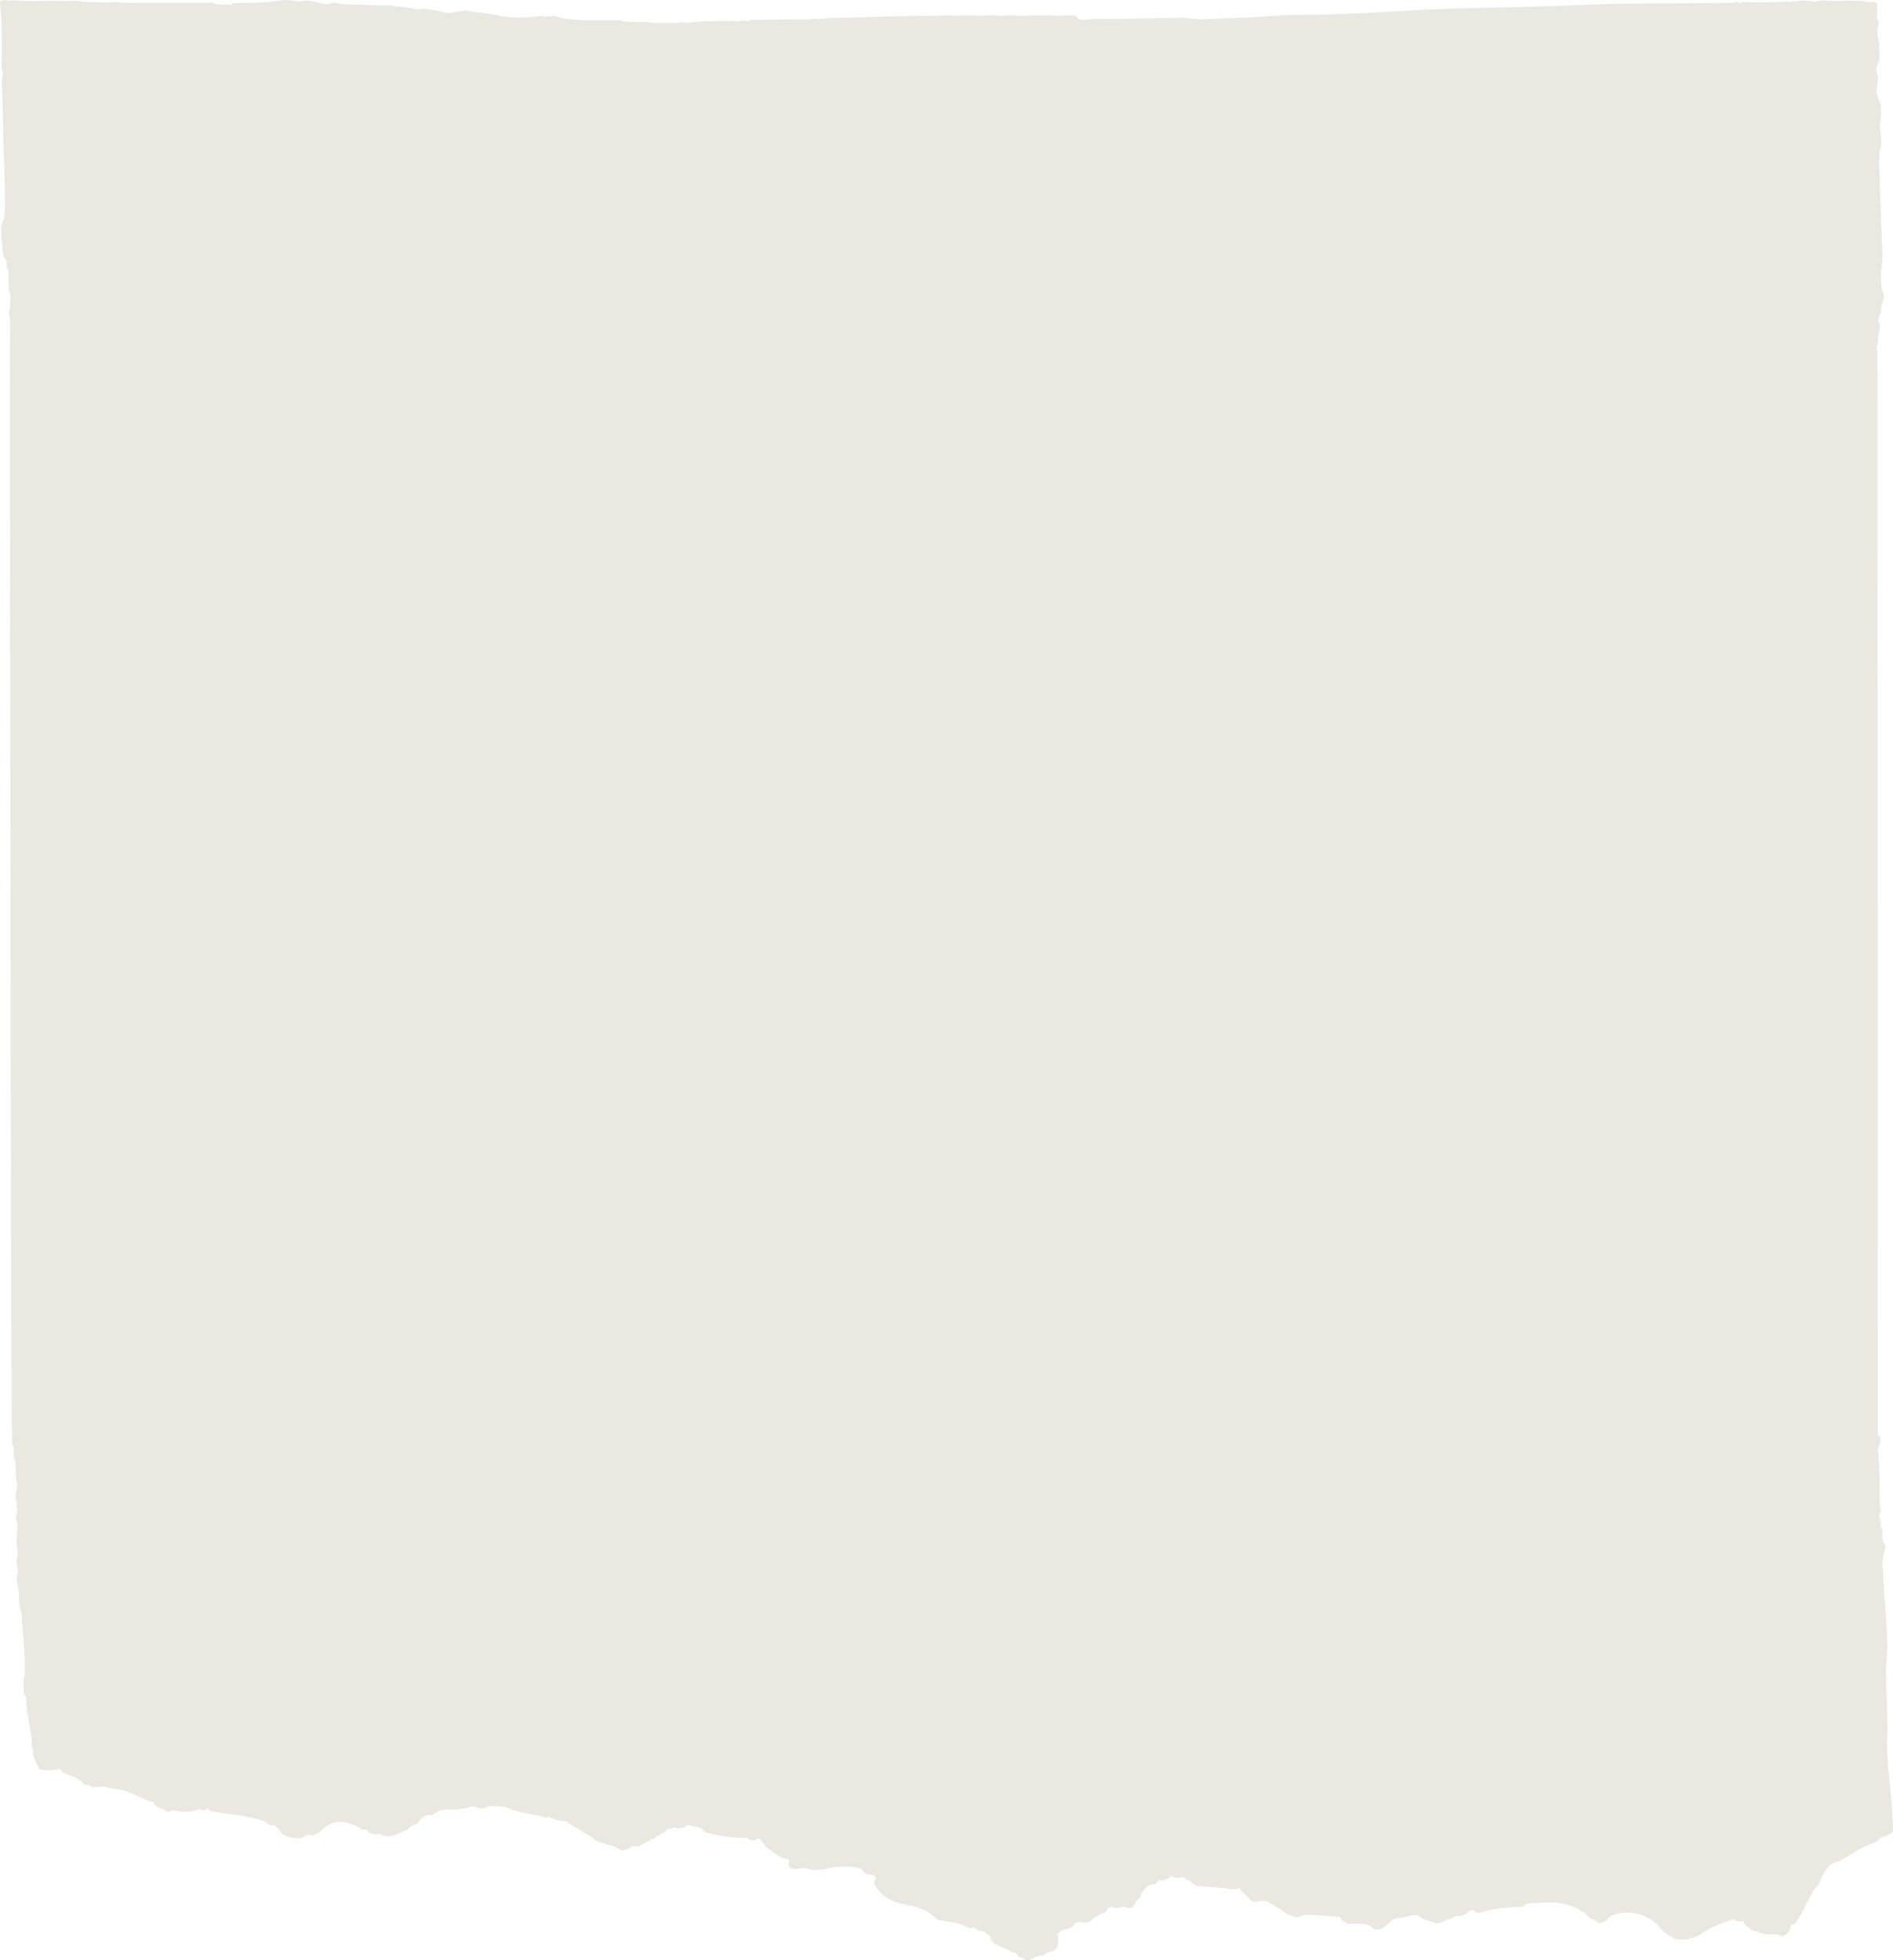 <?xml version="1.0" encoding="UTF-8"?>
<svg id="Capa_2" data-name="Capa 2" xmlns="http://www.w3.org/2000/svg" viewBox="0 0 645.49 668.5">
  <defs>
    <style>
      .cls-1 {
        fill: #ebe7e1;
        stroke-width: 0px;
      }
    </style>
  </defs>
  <g id="Capa_1-2" data-name="Capa 1">
    <g>
      <polygon class="cls-1" points="640.1 1.21 640.1 1.22 640.11 1.22 640.1 1.21"/>
      <path class="cls-1" d="M351.49,668.24c.09-.14.21-.19.37-.14.36-.06.61-.29.85-.53h0c.26-.29.61-.3.96-.32.23-.05.46-.11.68-.19.48-.12,1-.07,1.47-.27.22-.14.45-.28.66-.43.37-.21.75-.41,1.15-.55,3.24-.47,3.38-2.76,3.11-5.29-.07-.3-.2-.58-.39-.82.91-.73,1.72-1.64,3.04-1.64.26-.05.52-.13.77-.23.25-.1.51-.2.77-.3.57-.38,1.28-.63,1.42-1.44.74-.63,1.6-.67,2.49-.46,1.47.35,2.74-.08,3.74-1.12.85-.88,2.04-1.14,2.94-1.89,1.48-.19,2.18-.86,2.07-2.01.04,0,.08.02.11.02.3.02.6,0,.89-.11.18-.09.35-.17.53-.26,1.3.71,2.72.39,4.16-.05,1.38.7,2.66.94,3.56-.71l-.02.03c.43-.26.3-.86.69-1.15l.02-.02c.16-.22.36-.4.59-.54l.07-.05c.14-.23.31-.44.51-.62h0c.41-.4.3-.97.48-1.44,1.11-1.37,2.07-2.98,4.1-3.05,1.15-.04,1.36-1.03,1.96-1.63.37.09.72.28,1.1.31.39-.04.76-.16,1.12-.3.77-.31,1.44-.73,1.97-1.32.06.07.12.14.19.22,1.32.89,2.75.3,4.14.29.3.44.81.74,1.37,1.01.95.45,1.7,1.16,2.53,1.76.28.12.57.2.88.22,2.84.17,5.69.51,8.51.69,1.76.11,3.92,1.06,5.66-.17.11.51.36.96.76,1.38.19.21.39.4.62.57.11.09.21.17.31.26.19.18.38.36.58.55.09.09.18.18.28.28.18.18.37.37.55.55.18.19.36.38.54.57.74.77,1.66.85,2.64.66,3.06-1.14,4.95,1.38,7.34,2.35.42.31.86.6,1.27.93.1.08.2.17.3.25.2.16.4.33.6.5.21.16.42.31.64.45.49.18,1.05.14,1.51.43.49.25,1.01.4,1.57.4.28-.01.55-.05.82-.15.76-.42,1.59-.56,2.43-.67,3.87,0,7.71.59,11.57.73.07.21.15.42.27.61.33.5.74.9,1.27,1.18.13.07.25.15.38.22.26.12.53.22.82.25.14,0,.28.04.42.05.14,0,.28.02.42.01.27,0,.54,0,.81-.06.64-.09,1.27-.04,1.89.05,1.8-.07,3.49.19,4.86,1.5,2.1,1.25,3.52-.03,4.93-1.35.22-.18.44-.35.66-.52.32-.26.61-.55.91-.84,1.62-1.01,3.57-.74,5.3-1.33,2.01-.69,3.88-.54,5.48,1.02,2.15.43,4.12,2.18,6.52.9.88-1.1,2.41-.65,3.42-1.45.38-.25.76-.52,1.23-.54.23.03.47.05.71.05.37,0,.74-.04,1.1-.16.24-.07.48-.14.69-.27.11-.07.22-.11.33-.17.22-.12.44-.25.63-.43.43-.28.83-.59,1.21-.92.39-.07.78-.13,1.16-.2.02.06.02.12.05.18.18.26.41.48.69.63.46.21.95.32,1.43.16,4.54-1.5,9.23-1.89,13.98-1.96,1.01-.12,1.56-1.14,2.66-1.22,5.86-.43,11.72-1.01,17.17,2.04.2.17.41.34.61.51.21.16.42.3.66.41.68.12,1.11.57,1.48,1.1.46.43.91.87,1.45,1.21.32.21.7.3,1.05.44.19-.02.33.05.43.21.46.6,1.04.88,1.8.68.73-.38,1.64-.44,2.14-1.22.45-.53.88-1.07,1.58-1.31,6.52-2.31,13.17-.28,17.4,5.32,1.98,1.4,3.78,3.23,6.53,2.9.12-.12.27-.16.44-.12,1.23.48,2.26-.36,3.4-.51.24-.09.49-.18.73-.27.35-.17.69-.35,1.04-.52.23-.12.46-.24.68-.38.34-.21.7-.38,1-.66,3.23-1.99,6.73-3.33,10.34-4.44.01-.01.03-.02.04-.03.49.56,1.12.83,1.87.84.26-.02.51-.06.77-.14.1,0,.21-.04.31-.07.13.07.25.14.39.19,0,.02.02.04.02.07.02.2.07.43.18.64.13.22.3.41.5.57.2.17.4.33.61.48.31.22.61.46.9.71.2.16.42.3.65.41.23.11.47.22.7.33,1.84.2,3.45,1.56,5.42,1.12,1.11.06,2.22.11,3.34.17.09.16.19.32.31.47,2.46-.2,3.12-1.96,3.56-3.91.04.02.07.05.11.07,1.25.07,1.54-.93,2.11-1.75,2.75-3.93,3.89-8.8,7.3-12.33.15-.24.27-.5.36-.77.19-.52.41-1.03.58-1.56.9-1.53,1.73-3.11,3.12-4.27.61-.28,1.23-.53,1.85-.78.4-.12.8-.2,1.19-.35,3.6-2.11,7.03-4.51,10.99-5.97,1.07-.39,2.28-.8,2.79-2.05.92-.43,2.07-.22,2.87-1.01,0,0,0,0,0,0,1.61-.39,1.5-1.7,1.44-2.88-.15-3.09-.31-6.18-.6-9.25-.69-7.23-1.65-14.43-1.29-21.74.15-3.05-.03-6.15-.13-9.18-.13-3.97-.3-7.96-.38-11.94-.07-3.5.62-6.99.48-10.43-.2-4.83-.47-9.67-.88-14.5-.26-2.37-.39-4.78-.46-7.14-.09-3.01-.74-6.1.28-9.12.28-.82.65-2.12.25-2.58-1.38-1.61-.76-3.36-.82-5.07,0-.23-.35-.45-.54-.67-.11-1.27,0-2.57-.6-3.76,0,0,0,0,0,0,.1-.15.09-.29-.03-.42,1.06-1.71.1-3.47.11-5.2.03-5.86.13-11.73-.63-17.56.42-.3.53-.74.47-1.23-.11.28-.23.56-.34.84.08-.29.12-.6.34-.84.13-.12.16-.26.09-.42.56-.87.58-1.74.08-2.62,0,0,0,0,0,0-.05-.37-.26-.59-.58-.71,0,0,0,0,0,0-.05-2.95-.11-366.26-.16-369.21-.23-.8-.27-1.59-.03-2.4.19-.17.22-.32.09-.46.21-.45.22-.95.23-1.44,0-.77-.07-1.56.3-2.28.06-.26.12-.52.14-.78.06-.26.11-.52.13-.79.14-.86-.22-1.62-.48-2.41-.03-.17-.02-.35-.03-.52.37-.79.39-1.75.95-2.45.09-.3.12-.61.1-.92-.38-1.86,1.28-3.42.79-5.3-.9-1.83-.98-3.75-.97-5.77.03-2.66.65-5.27.53-7.91-.48-10.59-.75-21.18-1.2-31.78.1-.29.19-.59.25-.89,0-.3-.03-.59-.13-.88-.1-1.59.88-3.02.68-4.63.02-.45.02-.89,0-1.34-.34-2.08-.75-4.16-.23-6.27.05-.3.09-.6.1-.9.04-.45.07-.89.04-1.34-.03-.44-.04-.87-.04-1.31.02-.43,0-.86-.06-1.29-.07-.27-.16-.54-.28-.8-.53-1.89-1.6-3.71-.91-5.79.01-.26.03-.53.06-.79.11-.64.3-1.27.27-1.93,0-.26-.03-.51-.09-.76-.58-.9-.51-1.9-.48-2.9.02-.25.07-.49.14-.73.28-.57.74-1.05.8-1.72.04-.26.06-.52.06-.78.02-.66.02-1.32-.06-1.98-.04-.4-.07-.81-.06-1.22.29-1.56-.35-3.02-.53-4.53.12-.42.12-.84,0-1.26-.2-1.05.3-2,.42-3,0-.47-.2-.84-.53-1.16-.32-1.8.1-3.59,0-5.39-.02-.02-.18-.13-.18-.13-.18.02-.3-.06-.36-.23-.16-.03-.29-.11-.4-.23-.89.29-1.78.12-2.66-.06-3.44-.58-6.91-.24-10.37-.22-2.34.02-4.71-.53-7.02.23-.2,0-.4,0-.61-.01-2.39-.44-4.79-.41-7.18-.01-.6.18-1.21.19-1.82.02,0-.05-.07-.09-.2-.14-.13-.05-.26,0-.39.15-4.94.22-9.87.42-14.81.09-.27.03-.39.18-.38.43,0,0,0,0,0,0-.08,0-.16,0-.24,0-.1-.01-.19-.02-.29-.06-.23-.12-.47-.24-.71-.36h-.22c-2.42.68-4.92-.03-7.35.48-.7-.05-1.39-.15-2.09-.14-13.69.27-27.39-.05-41.08.58-15.67.72-31.37.94-47.06,1.36-16.37.44-32.67,2.14-49.08,2.06-5.45-.03-10.97.35-16.46.75-6.38.46-12.78.52-19.17.81-2.51.12-4.95-.54-7.47-.49-10.07.22-20.15.37-30.23.38-1.85,0-4.17,1.23-5.55-1.24-.04-.07-.38.05-.58.06-5.89.21-11.78-.31-17.66.13-.4,0-.8-.02-1.2-.03-2-.24-4-.18-6,.03-2.4-.22-4.8-.27-7.2-.01-.79-.04-1.59-.12-2.38-.12-13.23,0-26.45.19-39.67.69-4.26.16-8.54-.06-12.78.57,0,0,0,0,0,0-.93-.23-1.85-.16-2.77.06-2,0-3.99.02-5.99.02-.2,0-.41-.01-.61-.02-3.45.06-6.89.1-10.34.19-1.46.04-2.96-.33-4.37.36h0s0,0,0,0c-.9-.21-1.8-.19-2.69.06-.6,0-1.19,0-1.79.01-.4-.16-.8-.23-1.21-.01-4.02.07-8.04-.1-12.05.25-.88.05-1.77.17-2.65.31,0,0-.01,0-.02,0,0,0,0,0,0,0,0,0,0,0,0,0-.29-.18-.58-.16-.87,0-.41.4-.8.39-1.15-.05,0,0,0,0,0,0,.36.36.74.39,1.14.05-.38-.03-.76-.06-1.14-.08-.28-.31-.55-.23-.81.06,0,0,0,0,0,0-.16-.09-.31-.07-.45.05-.1.1-.2.15-.3.2.1-.06.21-.12.3-.2-2.8,0-5.6-.02-8.4-.02-.12.02-.23.03-.35.05-1.31-.22-2.62-.45-3.95-.32-.32,0-.64,0-.95,0-1.94-.02-3.89.08-5.81-.38-.27-.07-.54-.13-.82-.17-.27-.02-.53-.04-.8-.04-.26,0-.51,0-.76,0-.24,0-.49,0-.73,0-.24,0-.48,0-.71,0h-.71c-.24,0-.48,0-.72,0-.38,0-.77,0-1.16,0h-1.28c-3.03-.03-6.07.13-9.09-.33-.76.02-1.51,0-2.24-.21-1.02.08-1.92-.37-2.84-.67-.29-.08-.59-.16-.88-.23-.48-.06-.96-.05-1.44.02-1.17.26-2.33.07-3.48-.1-5.09.8-10.17.9-15.23-.29-.32-.07-.63-.14-.95-.21-1.04-.18-2.1-.15-3.13-.33-.43-.08-.85-.2-1.28-.3-1.15-.13-2.31-.11-3.43-.41-.29-.09-.58-.16-.88-.21-.47-.05-.94-.04-1.41.02-.91.28-1.89.12-2.8.43-1.84.57-3.62.4-5.38-.33-1.84-.13-3.59-.89-5.46-.8-.48.05-.96.09-1.44.14-2.51,0-4.91-.98-7.44-.84-.86-.12-1.7-.3-2.56-.43-2.9.01-5.81.03-8.71-.24-1.02-.04-2.03-.06-3.05-.08-2.27.06-4.53.04-6.73-.6-.32-.07-.64-.07-.96,0-2.64,1.32-5.06-.43-7.6-.54-.15-.03-.29-.07-.44-.1-.15-.03-.29-.08-.44-.1-.29-.03-.58-.04-.88.02-.52.11-1.02.23-1.54.29-.36.04-.71.1-1.07.07-.35-.07-.67-.26-1.02-.29-.24-.06-.49-.11-.74-.09-.86-.19-1.73-.17-2.6-.14-.49,0-.98.01-1.47.11-5.29.95-10.66.71-16.01.9-.44.17-.75.39-.92.67-1.73-.55-3.59.21-5.31-.44-.14.1-.28.1-.41-.03-.92-.59-1.94-.31-2.91-.31-7.07-.03-14.14.03-21.2-.03-3.07-.03-6.16.32-9.22-.25-3.89.42-7.79.07-11.68-.07-2.25-.55-4.53-.18-6.8-.25C15.67.13,10.02.64,4.39.05,3.49.33,2.6.31,1.71,0,.89.16-.16-.06.02,1.42c.8,6.75.63,13.54.54,20.32-.01.97-.19,2.01.4,2.92-.03,1.59-.45,3.14-.33,4.76.44,6.15.32,12.31.52,18.46.21,6.55.54,13.09.49,19.65,0,.09.06.19.09.28.12.26.2.53.24.81-.08-.27-.16-.54-.24-.81-.08,1.47-.05,2.94-.13,4.4-.05.75-.12,1.52-.13,2.3-.6.74-.9,1.67-.98,2.73-.03.31-.05.62-.05.94-.14,1,.11,2.01.03,3.01,0,.28,0,.55.08.83.09.75.37,1.47.25,2.23,0,.26,0,.52.07.77.11.66.15,1.34.26,1.99.06.28.14.56.29.81.23.38.49.72.8,1.02.06.95.12,1.89.18,2.84.15.13.31.26.46.39,0,0,0,0,0,0,.04.32.07.63.11.95-.41,2,.27,4,0,5.99.06.07.12.15.18.22,0,.1,0,.19,0,.29.07.22.19.41.33.58,0,2.22.26,4.45-.51,6.62.38,1.04.48,2.14.46,3.23-.16,6.64.28,373.61.67,380.23.07,1.17-.09,2.38.54,3.47-.01,0-.02,0-.04,0,.22,1.59-.16,3.26.67,4.77.17,2.65-.09,5.32.6,7.93h0c-.02.33-.05.65-.07.98-.04,1.68-1.16,3.38.06,5.05,0,0,0,0,0,0-.37.74-.23,1.47.05,2.19.24.21.23.41-.01.61-.21.33-.18.68-.03,1.02-.66.94-.58,1.89,0,2.83,0,0,0,0,0,0l-.07.18.11.16c0,1.21-.01,2.41-.02,3.62,0,0,0,0,0,0,0,0,0,0,0,0-.18.39-.18.78-.02,1.17-.64,2.01.34,4.01.08,6.02,0,.19,0,.38,0,.57,0,.01,0,.03,0,.04-.28.31-.33.62-.17.93-.04.2-.07.4-.11.6,0,.31.01.61.04.92.34,1.46.59,2.92.04,4.39-.06.75-.11,1.49.14,2.22,1.05,3.32.02,7.14,1.47,10.37.11,2.46.27,4.91.52,7.35.48,4.7.66,9.39.54,14.1-.45.88-.54,2-.37,3.3.1.79,0,1.6.05,2.4.05.28.15.55.3.79.18.14.35.28.51.43.15,4.72,1.03,9.36,1.88,13.99-.01,1.48-.15,2.98.5,4.39,0,0,0,0,0,0,.01.34.02.68.03,1.02.06,1.46.95,2.63,1.34,3.98.42.33.5.8.53,1.29,2.17.77,4.36.47,6.56.18.32-.01.63-.03.95-.04.19.24.36.51.5.85,1.42,1.26,3.46,1.18,4.94,2.31.51.37,1.04.7,1.57,1.02.18.16.35.32.52.49.17.16.35.32.53.47.1.06.2.12.3.18.23.07.46.07.69.03.12-.02.23-.04.35-.06,1.16,1.34,2.67.71,4.07.73.38-.06.76-.13,1.14-.19,2.13.7,4.38.84,6.56,1.33,3.69.83,6.68,3.34,10.39,4.01.55,2.14,2.81,1.87,4.11,2.94.93.77,1.63.23,2.41-.16,2.96.71,5.91.71,8.85-.1.13-.11.25-.23.36-.35.92.73,1.82.64,2.7-.17.71,1.2,2.03,1.12,3.11,1.3,5.41.9,10.92,1.26,16.16,3.08.25.11.49.24.73.37.21.14.41.3.6.47.19.16.38.3.59.42.21.1.43.16.66.19.22.02.45.04.67.04.11,0,.22,0,.33,0,.87.5,1.57,1.22,2.08,2.04,1.01,1.62,2.57,1.8,4.25,2.15,1.99.41,3.6.15,5.08-1.2,1.42.82,2.58,0,3.79-.57.1-.09.21-.17.31-.26.19-.19.38-.38.57-.57.2-.18.4-.35.59-.53.21-.17.42-.33.63-.49,3.86-2.83,7.7-2,11.52.1.35.26.69.52,1.1.67.29.06.58.1.87.11.25,0,.5-.02.74-.06,0,.04,0,.08.01.13.13.25.31.46.52.65,1.21.91,2.59.91,4,.71,2.49,1.45,4.81.62,7.09-.55l-.02.02c.37-.3.9-.18,1.26-.49.08-.13.2-.17.35-.12.39-.07.67-.3.86-.64.23-.13.42-.32.59-.53h-.02c.18-.16.38-.29.6-.4.19-.07.38-.13.57-.2.09-.11.17-.22.26-.33,0,0,0,0-.01-.01.02-.02.04-.04.07-.05.34.13.66.2.89-.24.28-.13.46-.36.64-.6.96-1.33,2.04-2.39,3.89-2.3.55.03,1.22-.23,1.65-.58,2.44-1.95,5.43-.97,8.12-1.44,1.5-.27,3.07-.17,4.48-.96,1.58,0,3.02,1.23,4.68.55.27-.32.67-.5,1.03-.71.44.04.88.08,1.31.17,1.41-.33,2.89.25,4.32.13.33.14.66.29.99.44,4.17,1.82,8.76,1.97,13.05,3.33.34-.15.66-.25.98-.33,1.81,1.04,3.8,1.37,5.83,1.59.52.35,1.04.72,1.57,1.06.9.55,1.89.94,2.71,1.61.53.3,1.06.6,1.54.97.19.14.38.26.59.37.31.13.6.29.89.46.19.1.39.2.58.3.18.12.35.25.51.4.08.07.17.14.25.21.17.15.34.29.51.43.09.07.18.14.27.21.18.15.38.28.58.4.23.1.45.2.67.31,1.8.84,3.76,1.17,5.65,1.73.79.43,1.57.86,2.36,1.28,0,.06.06.12.18.19.12.07.26.02.4-.14,1.35,0,2.39-.82,3.54-1.33,1.49.24,2.78-.23,3.94-1.12.23-.1.47-.2.69-.31.22-.12.44-.25.64-.38.22-.12.43-.24.65-.37.46-.23.97-.37,1.44-.57.23-.15.42-.34.56-.58.03-.08.04-.16.06-.24.14.03.28.06.43.05.59-.07.9-.59,1.37-.85.25-.12.5-.22.75-.32.25-.12.47-.28.65-.49.14-.29.29-.52.45-.7.85-.07,1.67-.23,2.45-.57.75.16,1.51.4,2.2.28.83-.2,1.7-.32,2.16-1.13.09.05.17.11.27.15.13-.03.25-.04.38-.07.78.38,1.69.34,2.51.58.93.27,1.96.29,2.48,1.31.18.27.4.5.73.59v-.02c4.69,1.35,9.47,1.91,14.32,1.91.19.16.38.33.57.52.25.14.52.24.81.28.29.02.58.02.88-.02.28-.09.53-.22.76-.41.06-.06.1-.09.15-.14.46.09.92.19,1.37.28.06.15.11.31.16.48.19.39.44.73.78,1,.07.04.15.09.22.13.05.44.36.81.77,1.12,2.24,1.64,4.27,3.67,7.24,3.97.77.56.32,1.19.1,1.81.5,1.61,1.81,1.7,3.12,1.51,1.08-.16,2.19-.45,3.22-.1,1.85.63,3.69.53,5.56.34,4.33-1.22,8.85-1.35,12.65-.42.27.21.53.43.78.69.13.26.3.5.51.7.33.31.71.55,1.15.69.29.09.57.15.88.14.38-.02.76-.03,1.12,0,.37.39.69.83.98,1.3-.35.44-.53.96-.64,1.52,2.12,5.13,6.8,6.53,11.52,7.53,3.32.7,6.41,1.59,8.89,3.99.66.64,1.35,1.12,2.3,1.25,3.12.43,6.27.76,9.11,2.35.7.39,1.46.36,2.05-.2.07.11.16.22.25.32.92.81,2.03,1.25,3.22,1.29.02,0,.04,0,.06,0,.73.54,1.45,1.1,2.2,1.61.06.31.09.65.06,1.03,1.65,2.55,4.85,2.58,7,4.32.28.11.56.16.86.16.15-.02.29-.04.44-.06.2.22.39.44.59.66.22.14.41.33.55.55l.04.03c.16.14.29.3.38.49.1,0,.21,0,.31-.01.22-.04.4.02.55.18.23.16.45.31.68.46l-.1-.07c.75.68,1.57.41,2.38.17ZM354.49,659.16s.03-.02.04-.04c-.01.01-.03.02-.04.04,0,0,0,0,0,0ZM354.95,658.74c.06-.06.12-.11.18-.17,0,0,.02.02.03.03-.07.05-.14.09-.21.14ZM20.91,597.36s0,0,0,0c0,0,0,0,0,0,0,0,0,0,0,0,0,0,0,0,0,0ZM640.81,489.88v.03c-.3-.13-.52-.33-.62-.64.01,0,.02-.01.04-.02.2.21.39.42.59.63ZM214.09,617.77s0,0-.01,0c-.01-.02-.01-.05-.02-.07.01.02.02.04.03.06Z"/>
    </g>
  </g>
</svg>